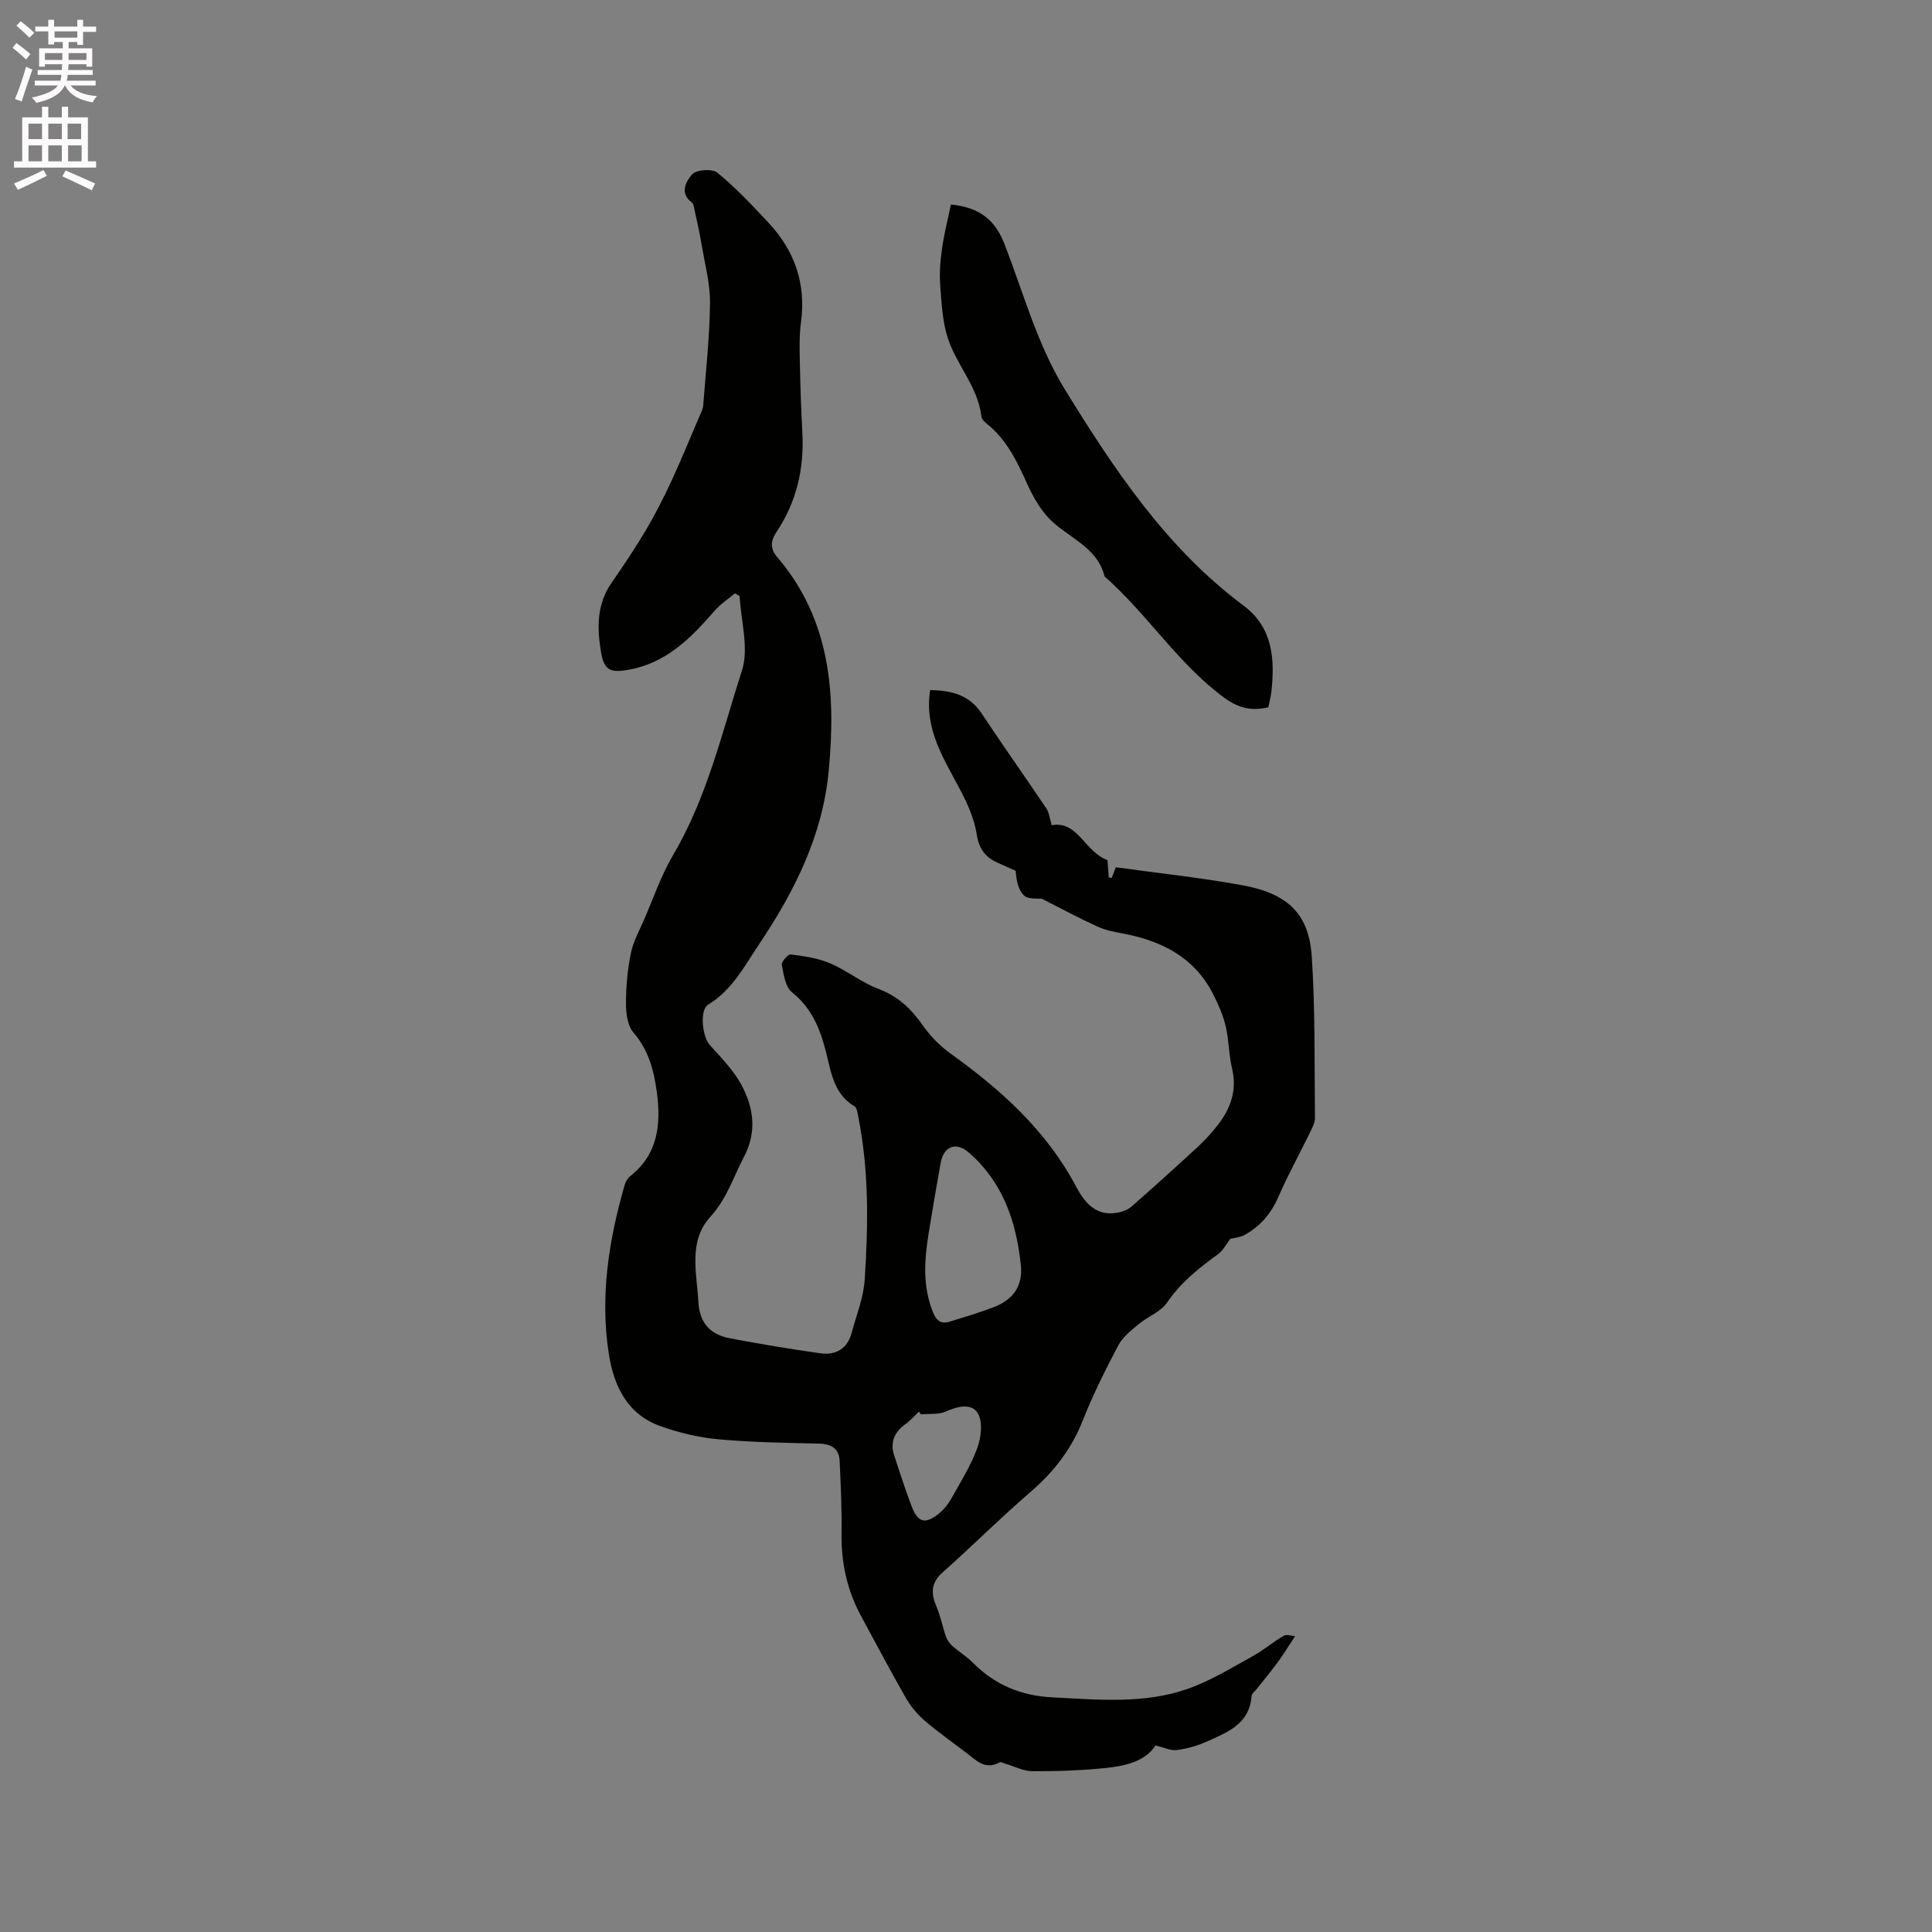 <svg enable-background="new 0 0 400 400" viewBox="0 0 400 400" xmlns="http://www.w3.org/2000/svg"><rect x="0" y="0" width="400" height="400" fill="#808080" stroke="none"/><path d="m2.6 9.9.8-1c.9.7 1.9 1.4 2.9 2.3l-.9 1.1c-1.1-1-2-1.8-2.8-2.4zm.5 10.6c.9-2.1 1.6-4.3 2.3-6.7.4.2.8.4 1.3.6-.7 2.1-1.5 4.3-2.2 6.6zm.3-15.2.9-.9c1 .8 2 1.6 2.8 2.4l-1 1c-.9-.9-1.8-1.7-2.7-2.5zm12.6-1.2h1.2v1.4h2.7v1.1h-2.7v2.7h-1.2v-.6h-1.8v1.3h4.9v3.8h-1.2v-.5h-3.7c0 .4-.1.9-.1 1.2h5.1v1h-5.2c0 .5-.1.9-.2 1.2h6v1h-5.2c1.1 1.3 2.9 2 5.5 2.2-.4.4-.7.8-.9 1.3-2.9-.5-4.8-1.6-5.7-3.5h-.1c-.8 1.7-2.7 2.9-5.9 3.6-.2-.4-.6-.8-.9-1.1 2.8-.6 4.6-1.4 5.4-2.5h-4.8v-1h5.3c.1-.3.2-.7.2-1.2h-4.9v-1h5c0-.4 0-.8.1-1.2h-3.6v.5h-1.2v-3.8h4.9v-1.3h-1.8v.5h-1.2v-2.7h-2.7v-1h2.7v-1.4h1.2v1.4h4.8zm-6.7 8.3h3.6c0-.4 0-.9 0-1.4h-3.6zm1.9-4.6h4.8v-1.3h-4.7v1.3zm6.7 3.2h-3.7v1.4h3.7z" fill="#fcfafa"/><path d="m8.7 22.1h1.3v2.2h2.8v-2.2h1.3v2.2h4.1v9.1h1.7v1.3h-17v-1.3h1.7v-9.1h4.1zm.3 13.1.7 1.2c-1.8.9-3.8 1.9-6 2.9-.2-.4-.5-.8-.8-1.3 2.3-1 4.4-1.9 6.1-2.8zm-3.1-6.4h2.8v-3.2h-2.8zm0 4.6h2.8v-3.3h-2.8zm4.1-4.6h2.8v-3.2h-2.8zm0 4.6h2.8v-3.3h-2.8zm3.6 1.9c2.1.9 4.1 1.8 6.1 2.7l-.7 1.4c-2.2-1.1-4.2-2-6.1-2.9zm3.2-9.7h-2.8v3.2h2.8zm-2.7 7.8h2.8v-3.3h-2.8z" fill="#fcfafa"/><g fill="#010100"><path d="m215.73 186.09c-.87-.13-2.82.16-3.71-.68-1.21-1.14-1.61-3.14-1.73-5.12-1.25-.56-2.5-1.11-3.75-1.67-2.51-1.12-3.85-2.88-4.3-5.76-.5-3.24-1.8-6.2-3.4-9.26-3.26-6.27-7.59-12.59-6.25-20.74 4.26.12 8.01.89 10.63 4.83 4.39 6.62 8.99 13.11 13.43 19.7.56.83.64 1.98 1.1 3.47 5.41-1.02 6.83 5.54 11.54 7.21.08 1.13.17 2.35.26 3.57.2.05.41.1.61.15.37-.97.74-1.94.86-2.23 8.79 1.22 17.57 2.14 26.24 3.73 9.5 1.74 13.76 6.03 14.33 14.79.73 11.08.54 22.23.66 33.35.01.99-.54 2.03-.99 2.96-2.18 4.47-4.6 8.84-6.58 13.4-1.51 3.47-3.75 6.1-6.99 7.89-.94.52-2.12.59-2.97.81-.81 1.04-1.48 2.41-2.57 3.2-3.95 2.87-7.69 5.82-10.51 9.98-1.32 1.95-4.03 2.91-5.95 4.52-1.54 1.29-3.26 2.65-4.17 4.37-2.66 5.05-5.23 10.19-7.33 15.5-2.36 5.99-6.06 10.73-10.91 14.9-6.18 5.32-11.96 11.12-18.07 16.54-2.44 2.16-2.53 4.3-1.35 7.06.86 2 1.26 4.2 1.98 6.27.26.73.78 1.45 1.36 1.97 1.34 1.2 2.93 2.14 4.19 3.41 4.59 4.65 10.05 6.9 16.63 7.22 9.44.47 18.93 1.41 28.02-1.82 4.62-1.64 8.9-4.29 13.24-6.67 2.27-1.24 4.26-2.97 6.5-4.27.61-.35 1.65.04 2.35.08-1.29 1.96-2.37 3.73-3.59 5.4-1.38 1.89-2.9 3.69-4.35 5.53-.38.48-1.03.95-1.07 1.46-.42 5.88-5.1 7.56-9.41 9.49-1.91.85-4.01 1.44-6.09 1.7-1.27.16-2.65-.54-4.39-.95-2.1 3.26-6.15 4.24-10.25 4.66-5.05.52-10.15.69-15.22.67-1.88-.01-3.75-1.01-5.62-1.56-.39-.11-.91-.42-1.17-.28-3.08 1.72-4.96-.51-7.03-2.07-2.88-2.17-5.83-4.26-8.55-6.61-1.52-1.31-2.87-2.96-3.87-4.7-3.2-5.6-6.22-11.31-9.29-16.99-2.89-5.34-4.09-11.04-4-17.11.07-4.97-.16-9.94-.39-14.9-.12-2.56-1.68-3.54-4.24-3.6-6.99-.17-14-.27-20.95-.91-4.04-.37-8.12-1.36-11.95-2.73-6.88-2.46-9.63-8.35-10.66-15-1.83-11.85-.01-23.44 3.27-34.84.2-.68.59-1.44 1.12-1.86 5.88-4.6 6.46-10.91 5.54-17.56-.6-4.4-1.71-8.62-4.82-12.21-1.21-1.4-1.55-3.93-1.55-5.94 0-3.48.31-7.01 1-10.42.49-2.43 1.75-4.72 2.76-7.04 1.94-4.47 3.52-9.15 5.98-13.32 7.04-11.93 10.13-25.34 14.28-38.28 1.47-4.6-.23-10.22-.48-15.37-.32-.19-.65-.38-.97-.57-1.43 1.2-3.04 2.24-4.24 3.63-4.91 5.7-10.12 10.9-17.97 12.23-3.71.63-4.9-.02-5.52-3.66-.84-4.97-.93-9.9 2.17-14.37 2.47-3.56 4.9-7.17 7.11-10.9 1.93-3.26 3.65-6.66 5.25-10.09 2.08-4.49 3.95-9.08 5.9-13.63.29-.67.67-1.36.72-2.07.54-7.07 1.33-14.15 1.41-21.23.04-4.03-1.07-8.09-1.74-12.12-.38-2.29-.9-4.56-1.39-6.83-.15-.67-.23-1.58-.68-1.92-2.66-1.99-.99-4.51.09-5.77.85-.98 4.19-1.23 5.24-.36 3.82 3.13 7.24 6.77 10.61 10.39 5.41 5.8 7.79 12.62 6.7 20.62-.37 2.71-.28 5.51-.23 8.26.1 4.85.26 9.71.52 14.55.39 7.42-1.18 14.33-5.33 20.53-1.25 1.87-1.38 3.49.08 5.18 11.09 12.97 12.23 28.28 10.7 44.36-1.27 13.43-7.1 24.94-14.4 35.84-3.03 4.52-5.59 9.52-10.56 12.52-1.8 1.09-1.21 6.63.31 8.32 2.31 2.57 4.83 5.11 6.48 8.1 2.64 4.79 3.39 9.86.61 15.14-2.19 4.17-3.55 8.65-6.91 12.33-4.65 5.1-2.84 11.55-2.51 17.65.24 4.44 2.53 6.79 6.57 7.55 6.21 1.18 12.46 2.22 18.72 3.1 3.16.44 5.56-.95 6.44-4.22.99-3.67 2.46-7.32 2.71-11.05.73-11.22.9-22.46-1.31-33.58-.16-.8-.27-1.96-.8-2.28-4.16-2.48-4.8-6.77-5.81-10.86-1.21-4.91-2.91-9.39-7.14-12.76-1.37-1.09-1.72-3.69-2.1-5.68-.12-.62 1.29-2.24 1.83-2.16 2.76.36 5.62.76 8.16 1.84 3.47 1.48 6.52 3.98 10.02 5.3 4.01 1.51 6.73 4.07 9.12 7.48 1.58 2.27 3.64 4.36 5.88 5.97 10.45 7.49 19.8 15.95 25.92 27.49 1.85 3.48 4.21 6.23 8.7 5.37.98-.19 2.05-.61 2.79-1.26 4.62-4.06 9.18-8.17 13.69-12.34 1.47-1.36 2.84-2.86 4.08-4.44 2.73-3.47 4.1-7.26 3.02-11.81-.68-2.87-.65-5.92-1.33-8.79-.54-2.28-1.53-4.51-2.6-6.61-3.89-7.64-10.68-11.03-18.73-12.54-1.76-.33-3.59-.68-5.2-1.42-3.77-1.72-7.43-3.69-11.49-5.75zm-4.42 75.43c-.97-8.79-3.76-16.85-10.72-22.89-2.68-2.33-5.22-1.3-5.84 2.15-.88 4.9-1.72 9.8-2.51 14.72-.88 5.48-1.23 10.93.96 16.27.7 1.71 1.69 2.4 3.4 1.87 3.02-.93 6.06-1.84 9.02-2.96 4.14-1.55 6.32-4.46 5.69-9.16zm-20.64 31.31c-.14-.19-.28-.38-.42-.57-.92.87-1.76 1.85-2.78 2.58-2.31 1.67-3.23 3.79-2.33 6.53 1.15 3.49 2.28 7 3.58 10.44 1.31 3.46 2.83 3.86 5.72 1.52 1.04-.84 1.92-1.98 2.57-3.15 1.9-3.4 4.01-6.76 5.33-10.39.8-2.19 1.17-5.37.12-7.17-1.24-2.13-4.13-1.5-6.59-.4-1.52.69-3.45.44-5.2.61z"/><path d="m196.87 42.35c6.05.56 9.23 3.33 11.11 8.2 3.92 10.13 6.85 20.93 12.47 30.05 10.19 16.54 21.03 32.88 37.02 44.79 6.05 4.51 6.5 11.02 5.76 17.81-.11 1.04-.41 2.07-.64 3.24-3.39.78-6.1.26-9.22-2.05-9.57-7.09-15.86-17.3-24.68-25.04-1.61-6.57-8.36-8.21-12.12-12.7-1.59-1.9-2.86-4.15-3.88-6.42-2.1-4.66-4.26-9.22-8.38-12.5-.48-.38-1.06-.95-1.12-1.49-.7-6.13-5.13-10.64-6.95-16.22-1.12-3.41-1.29-7.18-1.57-10.81-.19-2.5-.02-5.07.34-7.56.42-3.09 1.21-6.13 1.86-9.3z"/></g></svg>